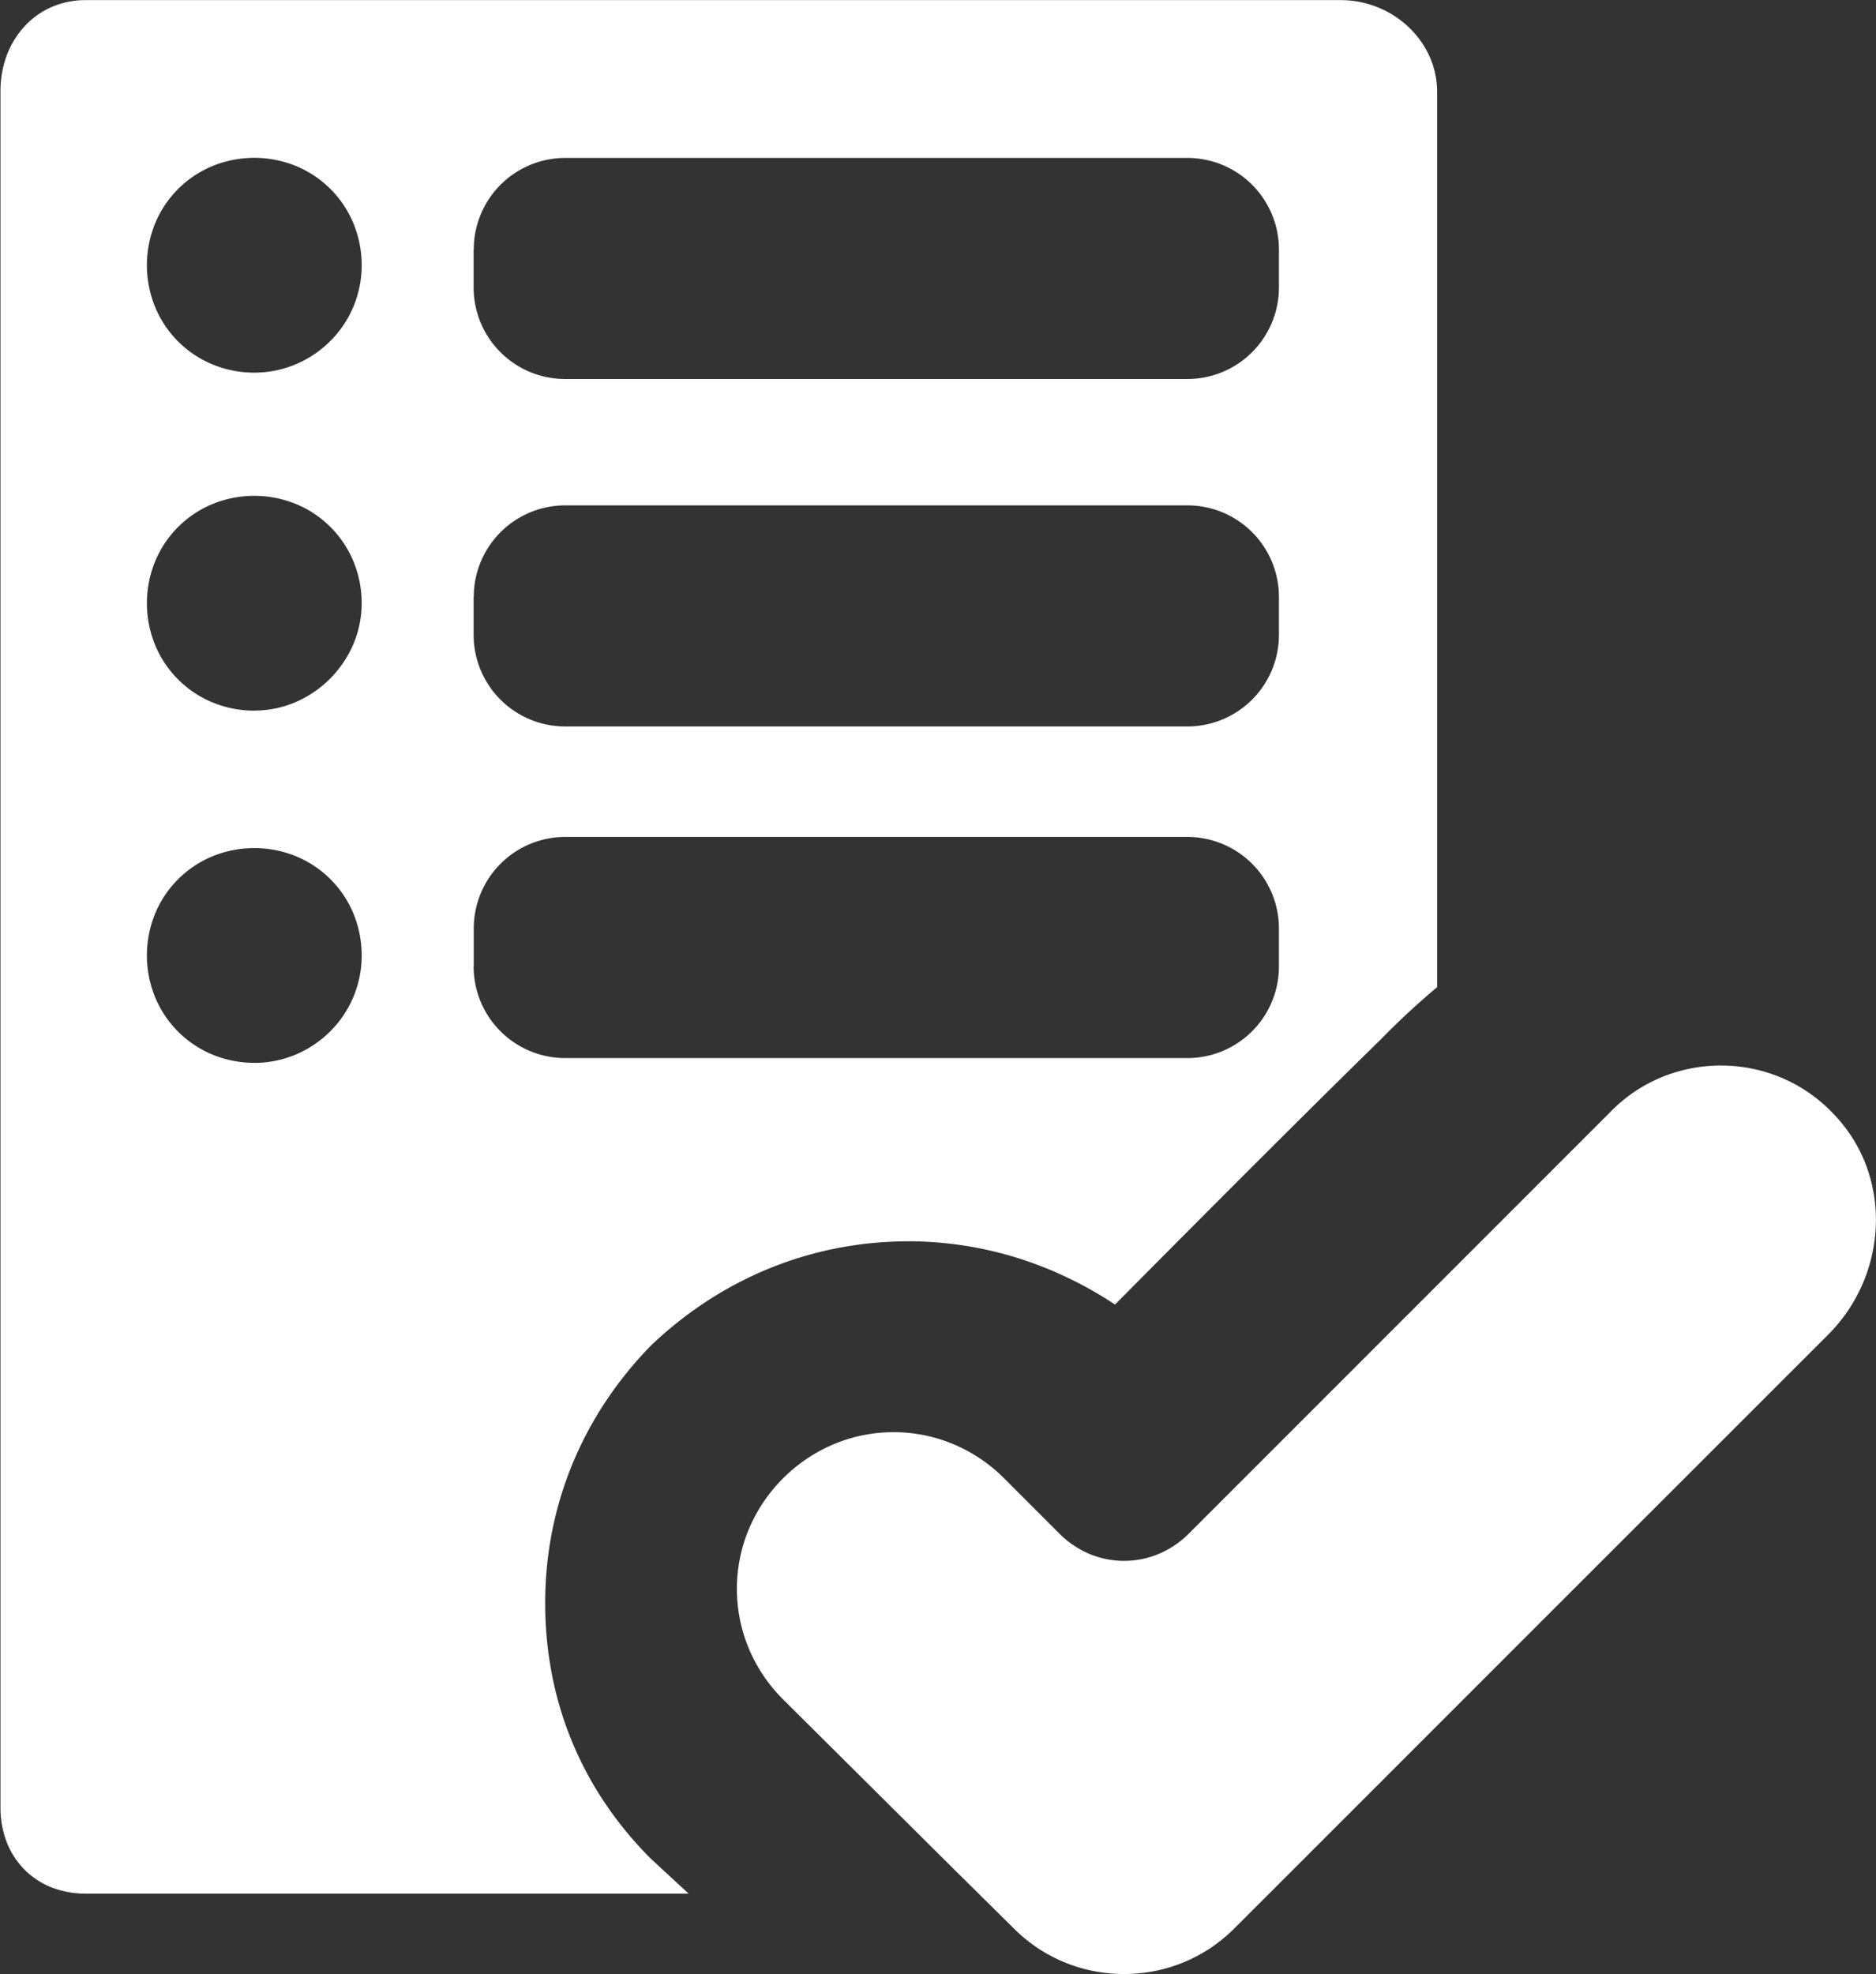 <svg xmlns="http://www.w3.org/2000/svg" width="31.2" height="32.823" viewBox="0 0 31.2 32.823">
  <rect x="0" y="0" width="31.2" height="32.823" fill="#333333" stroke="none"/>
  <g id="Group_12924" data-name="Group 12924" transform="translate(-1543 -712.975)">
    <path id="Path_35768" data-name="Path 35768" d="M1558.1,733.614a6.138,6.138,0,0,1,2.644.6,6.4,6.4,0,0,1,.8.452l.8-.806c.482-.484,1.127-1.132,1.78-1.783s1.315-1.307,1.829-1.808a12.693,12.693,0,0,1,.948-.88V714.5a1.433,1.433,0,0,0-.129-.593,1.542,1.542,0,0,0-.348-.484,1.643,1.643,0,0,0-1.125-.446h-20.876a1.4,1.4,0,0,0-.576.12,1.343,1.343,0,0,0-.448.326,1.489,1.489,0,0,0-.291.484,1.708,1.708,0,0,0-.1.593v28.516a1.608,1.608,0,0,0,.1.58,1.346,1.346,0,0,0,.291.457,1.308,1.308,0,0,0,.448.3,1.526,1.526,0,0,0,.576.108h10.03l-.157-.145-.157-.145-.157-.145-.157-.145a6.191,6.191,0,0,1-.762-.923,5.794,5.794,0,0,1-.884-2.142,6.234,6.234,0,0,1-.112-1.189,6.14,6.14,0,0,1,.116-1.193,5.983,5.983,0,0,1,.34-1.124,6.053,6.053,0,0,1,.552-1.035,6.355,6.355,0,0,1,.751-.927,6.441,6.441,0,0,1,.927-.736,6.163,6.163,0,0,1,1.035-.544,6.06,6.06,0,0,1,1.124-.337,6.166,6.166,0,0,1,1.193-.116Zm-7.221-16.49a1.522,1.522,0,0,1,1.523-1.523h10.345a1.523,1.523,0,0,1,1.523,1.523v.63a1.523,1.523,0,0,1-1.523,1.523H1552.4a1.522,1.522,0,0,1-1.523-1.523v-.63Zm0,5.776a1.522,1.522,0,0,1,1.523-1.522h10.345a1.522,1.522,0,0,1,1.523,1.522v.631a1.523,1.523,0,0,1-1.523,1.523H1552.4a1.523,1.523,0,0,1-1.523-1.523V722.9Zm-3.65,7.747a1.811,1.811,0,0,1-.7-.139,1.759,1.759,0,0,1-.947-.947,1.836,1.836,0,0,1,0-1.4,1.758,1.758,0,0,1,.947-.946,1.838,1.838,0,0,1,1.4,0,1.758,1.758,0,0,1,.947.946,1.812,1.812,0,0,1,.139.7,1.775,1.775,0,0,1-.528,1.268,1.8,1.8,0,0,1-.568.38,1.777,1.777,0,0,1-.689.139Zm0-5.856a1.812,1.812,0,0,1-.7-.139,1.759,1.759,0,0,1-.947-.947,1.836,1.836,0,0,1,0-1.4,1.759,1.759,0,0,1,.947-.947,1.837,1.837,0,0,1,1.4,0,1.759,1.759,0,0,1,.947.947,1.811,1.811,0,0,1,.139.7,1.742,1.742,0,0,1-.142.689,1.831,1.831,0,0,1-.954.954,1.743,1.743,0,0,1-.689.142Zm0-5.62a1.811,1.811,0,0,1-.7-.139,1.759,1.759,0,0,1-.947-.947,1.836,1.836,0,0,1,0-1.4,1.759,1.759,0,0,1,.947-.947,1.838,1.838,0,0,1,1.4,0,1.759,1.759,0,0,1,.947.947,1.815,1.815,0,0,1,.139.7,1.773,1.773,0,0,1-.528,1.267,1.8,1.8,0,0,1-.568.38,1.777,1.777,0,0,1-.689.139Zm3.65,9.874v-.631a1.522,1.522,0,0,1,1.523-1.523h10.345a1.523,1.523,0,0,1,1.523,1.523v.631a1.523,1.523,0,0,1-1.523,1.523H1552.4a1.523,1.523,0,0,1-1.523-1.523Zm0,0" fill="#fff"/>
    <path id="Path_35769" data-name="Path 35769" d="M1850.068,1164.5a2.637,2.637,0,0,0,.4.329,2.579,2.579,0,0,0,.932.383,2.637,2.637,0,0,0,1.01,0,2.577,2.577,0,0,0,.931-.383,2.631,2.631,0,0,0,.4-.329l2.469-2.468,2.468-2.468,2.469-2.468,2.469-2.468a2.708,2.708,0,0,0,.791-1.815,2.584,2.584,0,0,0-.152-.973,2.488,2.488,0,0,0-.534-.862,2.56,2.56,0,0,0-.859-.61,2.6,2.6,0,0,0-1.995-.028,2.537,2.537,0,0,0-.874.586l-1.753,1.753-1.753,1.753-1.753,1.753-1.753,1.753a1.555,1.555,0,0,1-.506.34,1.493,1.493,0,0,1-1.14,0,1.554,1.554,0,0,1-.506-.34l-.23-.23-.23-.23-.23-.23-.23-.23a2.622,2.622,0,0,0-.862-.575,2.576,2.576,0,0,0-1.951,0,2.652,2.652,0,0,0-1.439,1.438,2.575,2.575,0,0,0,0,1.951,2.623,2.623,0,0,0,.576.862l.958.952.958.952.958.952Zm0,0" transform="translate(-290.21 -419.463)" fill="#fff"/>
  </g>
</svg>
